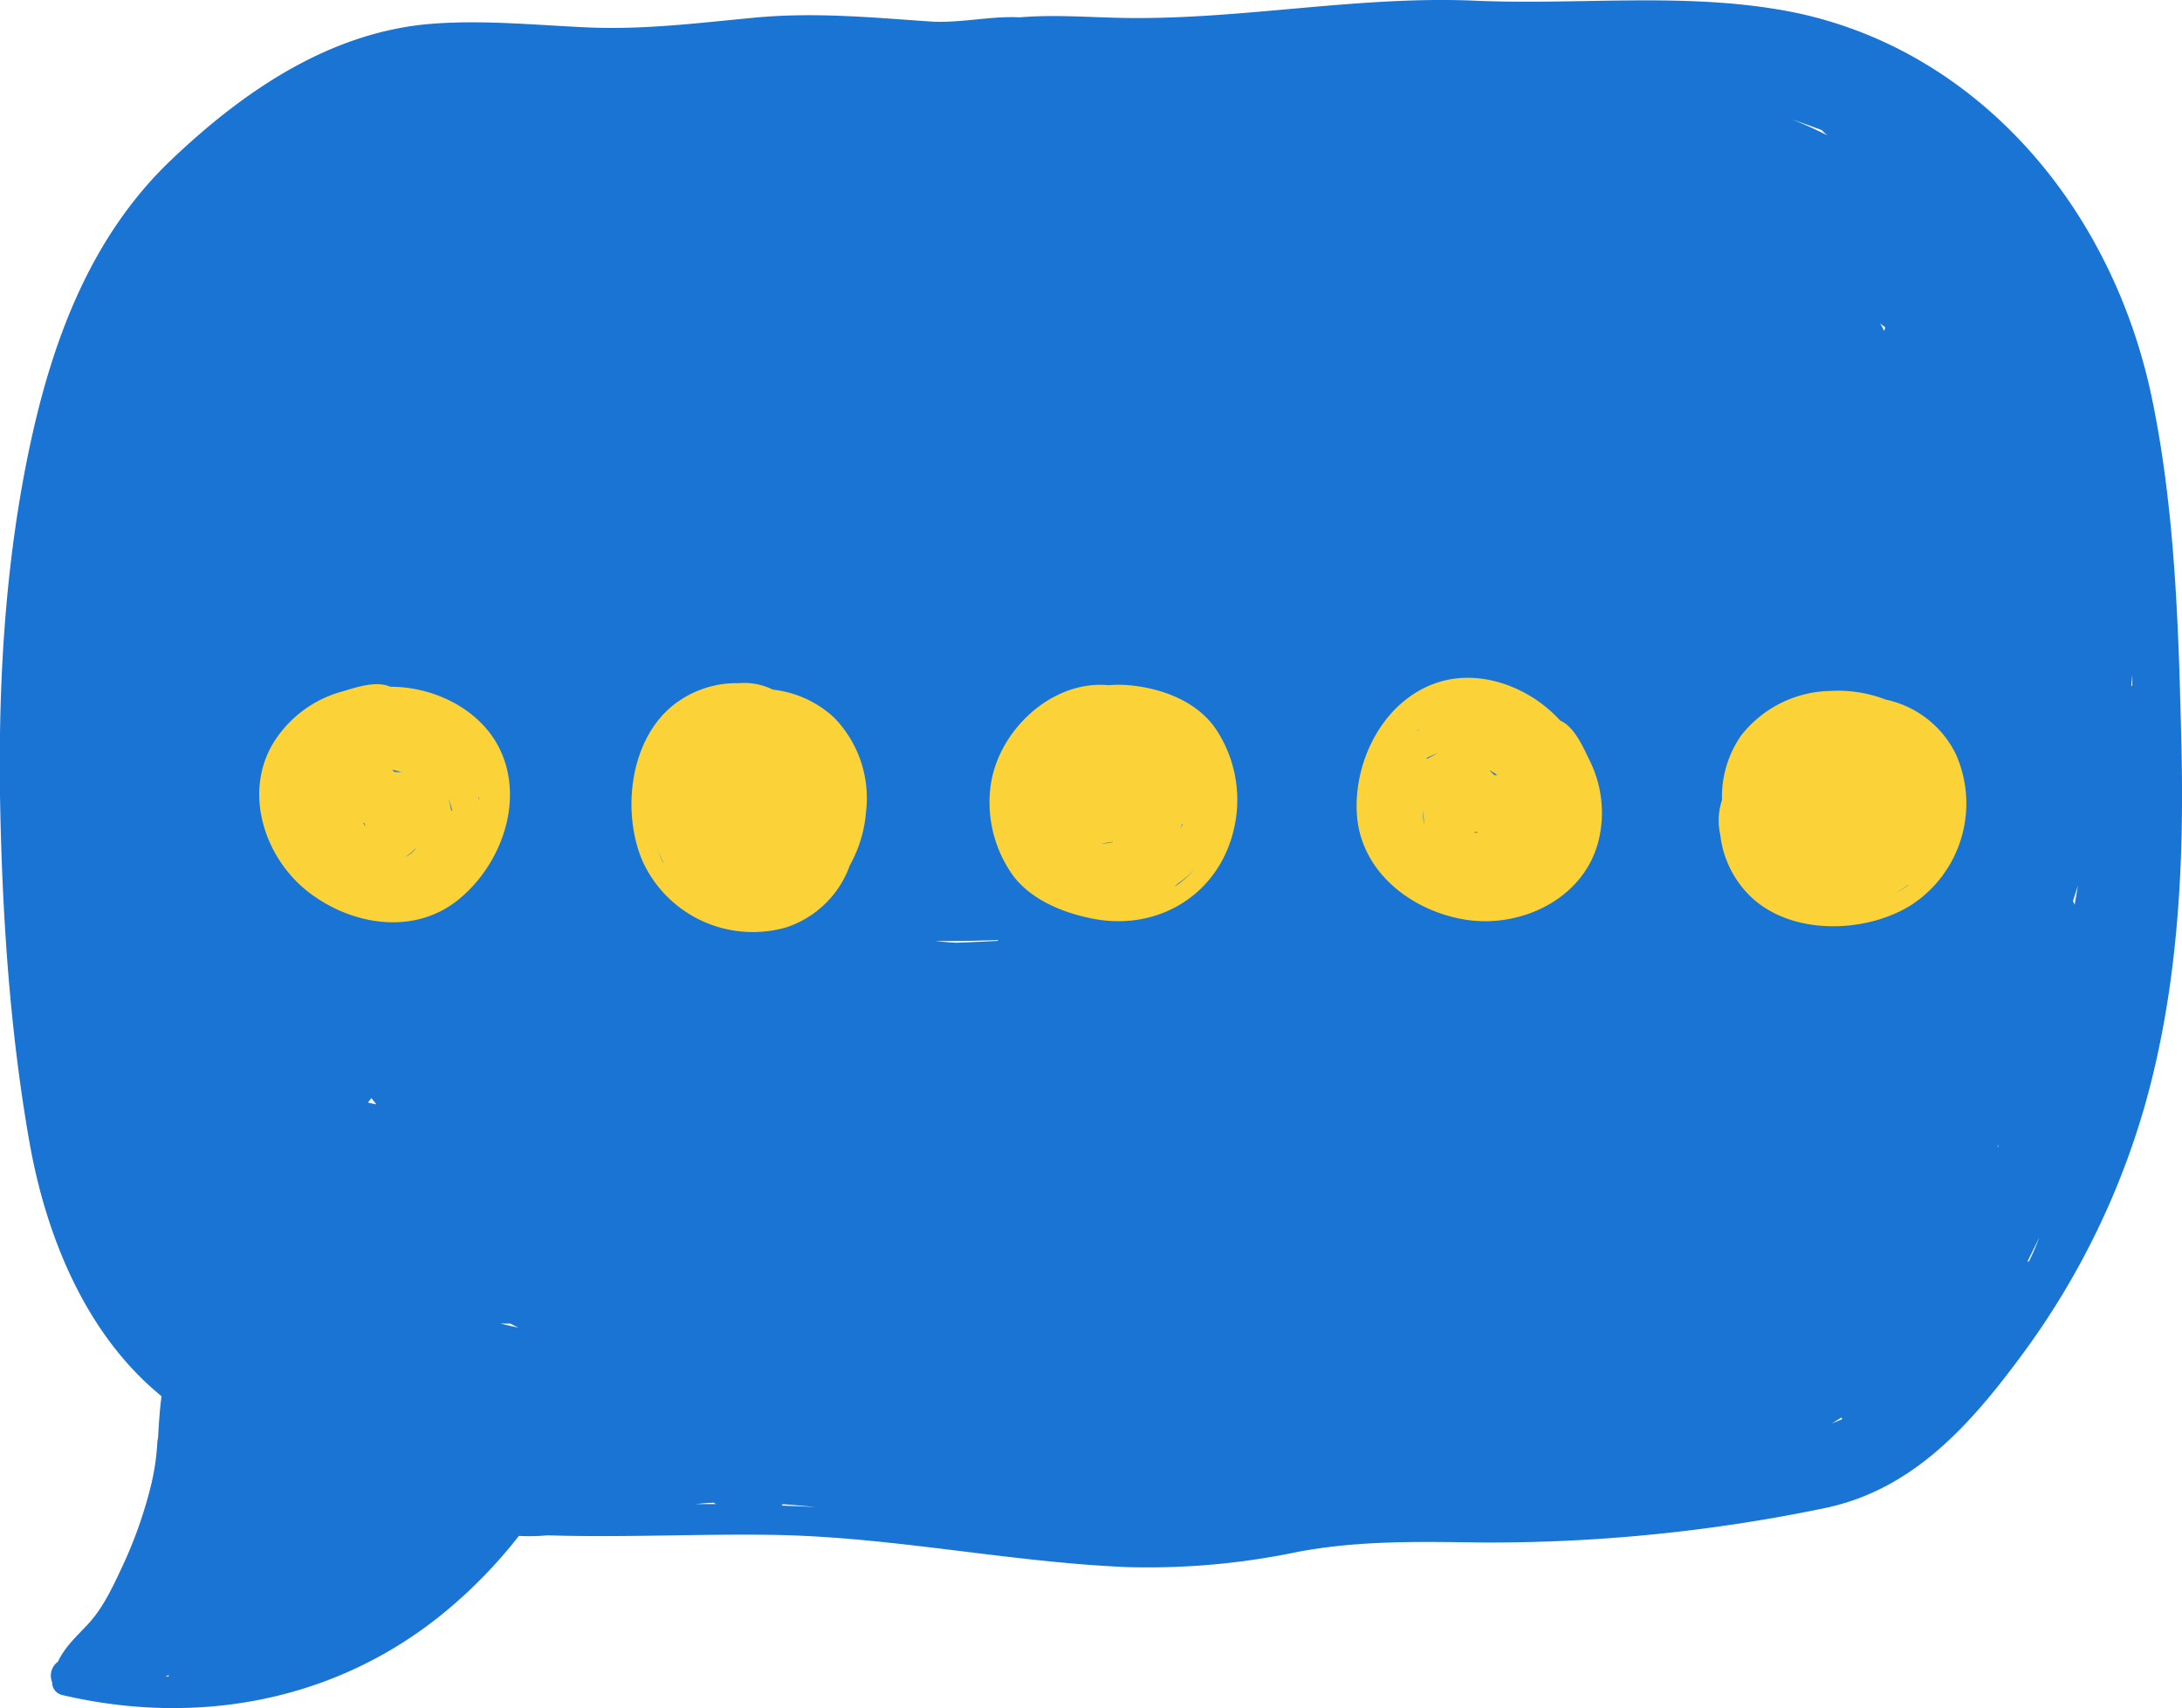 <svg xmlns="http://www.w3.org/2000/svg" viewBox="0 0 338.53 265"><defs><style>.cls-1{fill:#1974d4;}.cls-2{fill:#fbd338;}</style></defs><title>ico_interview</title><g id="Layer_2" data-name="Layer 2"><g id="_1" data-name="1"><path class="cls-1" d="M338.45,116.19c-.41-17.94-.93-36.95-4.61-54.52-6.41-30.54-28.18-54.94-57.26-60.08C260.84-1.19,244.77.8,228.91.11c-18.37-.8-36.37,3-54.73,2.67-5.33-.1-10.67-.54-16-.09-4.67-.24-9.42,1-14.22.62-9.18-.64-17.8-1.44-27-.56-8.67.82-17.1,1.89-25.82,1.5-8-.35-16.09-1.19-24.13-.56C51.44,4.9,38,13.9,26.49,24.88,14.42,36.42,8.38,51.93,4.77,68.55.89,86.44-.25,105,0,123.29c.29,17.86,1.46,36.23,4.55,53.81,2.54,14.48,8.51,29.09,19.35,38.54l1.16,1c-.29,2.16-.42,4.34-.54,6.5a2.84,2.84,0,0,0-.11.68,37.19,37.19,0,0,1-1.22,7.57,68,68,0,0,1-4.05,11.31c-1.59,3.4-3.12,6.8-5.66,9.48-1.79,1.89-3.42,3.38-4.5,5.65A2.66,2.66,0,0,0,8.09,261a2,2,0,0,0,1.62,2C30.4,267.84,52,264.12,69,250.12a75.27,75.27,0,0,0,11.5-11.82,30,30,0,0,0,4.44-.09c11.6.37,23.25-.24,34.82-.07,18.47.26,36.64,4.22,55.08,5a113.47,113.47,0,0,0,26.44-2.35c9.37-1.78,18.76-1.61,28.23-1.47a255.28,255.28,0,0,0,53.19-5.25c13.53-2.67,22.42-12.27,30.74-23.51A121.1,121.1,0,0,0,333,170.69C337.86,153.08,338.87,134.47,338.45,116.19ZM145.09,146l3,0c2.25,0,4.5-.08,6.75-.14,0,0,0,.08,0,.12-2.16.11-4.31.21-6.47.29C147.26,146.21,146.18,146.12,145.09,146ZM57.61,170.36l.63.8.15.19c-.44-.09-.87-.18-1.3-.29C57.27,170.84,57.45,170.6,57.61,170.36Zm20.07,35,1.5,0q.6.32,1.23.6h0C79.49,205.81,78.59,205.58,77.68,205.36ZM292.49,50.79q-.09.28-.15.57c-.21-.4-.41-.79-.63-1.17ZM309.93,178l-.05-.07.28-.38Zm11.69-38.23c.27-.8.52-1.6.77-2.4-.17,1-.34,2-.52,3C321.79,140.18,321.71,140,321.62,139.8ZM283.51,21c-1.83-.92-3.68-1.77-5.56-2.5q2.35.81,4.7,1.69A8.24,8.24,0,0,0,283.51,21ZM29.92,252.25h0Zm255.81-32.34c0,.09,0,.19.09.28l-1.63.67C284.71,220.55,285.22,220.23,285.73,219.91Zm28.92-24.19h-.1c.63-1.24,1.25-2.5,1.85-3.76-.49,1.29-1,2.55-1.64,3.78Zm16-89.24c.06-.6.12-1.2.17-1.8l0,1.63ZM56.27,10.88v0l.22-.07Zm-30.11,249a2,2,0,0,0,0,.24h-.45Zm84.52-26.75h0a2.28,2.28,0,0,0,.47.23c-1.08,0-2.15,0-3.23,0C108.84,233.26,109.76,233.19,110.68,233.15Zm10.75.25c1.71.13,3.42.27,5.13.44-1.76-.09-3.53-.16-5.29-.23A1.92,1.92,0,0,0,121.43,233.4Z"/><path class="cls-2" d="M60.55,106.55c-2.22-1-5.44.15-7.51.75a18.21,18.21,0,0,0-10.29,7.43c-5.14,7.74-1.93,18.15,5,23.59,6.64,5.2,16.32,6.87,23.25,1.36,6.58-5.24,10.35-15.11,6.69-23.13C74.81,110.2,67.5,106.53,60.55,106.55Zm-4,21.21.18.44a2.41,2.41,0,0,1-.4-.58Zm8,3.8,0,0A4.34,4.34,0,0,1,62.84,133,8,8,0,0,0,64.52,131.56Zm-3.4-11.81c-.09-.11-.19-.21-.29-.31a6.74,6.74,0,0,1,.75.17c.24.07.48.16.72.25A11.49,11.49,0,0,0,61.12,119.75ZM70,125.69a10.94,10.94,0,0,0-.44-1.75,9.82,9.82,0,0,1,.62,1.9Zm4.3-2c0,.12,0,.25,0,.38l-.09-.3A.22.22,0,0,0,74.31,123.65Z"/><path class="cls-2" d="M119.91,107a9.94,9.94,0,0,0-5.28-1,15.76,15.76,0,0,0-10,3.27c-6.93,5.36-8.23,16.69-4.93,24.36A18.81,18.81,0,0,0,122,143.88a15.69,15.69,0,0,0,9.85-9.62,20.33,20.33,0,0,0,2.51-8.28,17.89,17.89,0,0,0-5-14.69A16.67,16.67,0,0,0,119.91,107Zm-17,26.8,0,.08a16,16,0,0,1-1-2.36C102.16,132.26,102.52,133,102.9,133.77Z"/><path class="cls-2" d="M188.56,113c-2.78-4-7.78-6-12.46-6.58a19,19,0,0,0-4.1-.11c-9.07-.85-17.58,7.48-18.38,16.25a19.48,19.48,0,0,0,3.6,13.36c2.89,3.78,7.84,5.75,12.39,6.63,10.42,2,20-4.12,22-14.74A19.79,19.79,0,0,0,188.56,113Zm-15.93,17.66a5,5,0,0,1-1.8.18A10.87,10.87,0,0,0,172.63,130.61Zm10.48-1.88c.1-.29.18-.59.26-.9l.14-.12C183.39,128.06,183.26,128.4,183.11,128.73Zm-10.77,11.38,0,0-.38,0Zm9.23-2.07c.41-.31.81-.64,1.18-1a16.14,16.14,0,0,0,2.58-2.23A15.59,15.59,0,0,1,181.57,138Z"/><path class="cls-2" d="M223.1,105.87c-8.39,2.7-13.15,12.13-12.58,20.52.6,8.83,8.35,14.87,16.67,16.27,8.7,1.47,18.56-3.18,20.81-12.19a18.18,18.18,0,0,0-1.44-12.61c-.95-1.93-2.28-5.09-4.5-6.06C237.39,106.65,229.76,103.73,223.1,105.87Zm6.23,23.25a2.28,2.28,0,0,1-.7.09l.45-.16ZM221,127.94a4.42,4.42,0,0,1-.11-2.23h0A8.25,8.25,0,0,0,221,127.94ZM231,119.48a7.12,7.12,0,0,1,.67.36c.22.14.43.29.63.44a3.08,3.08,0,0,0-.43,0A9.48,9.48,0,0,0,231,119.48Zm-9.73-1.8a9,9,0,0,1,1.82-.82,11,11,0,0,0-1.59.85Zm-1.19-4.43-.28.13.31-.23Z"/><path class="cls-2" d="M267.16,124.13a10,10,0,0,0-.27,5.36A15.8,15.8,0,0,0,271.5,139c6.25,6.13,17.65,5.88,24.8,1.56A18.8,18.8,0,0,0,303.44,117a15.69,15.69,0,0,0-10.86-8.45A20.57,20.57,0,0,0,284,107.2a18,18,0,0,0-13.88,6.93A16.74,16.74,0,0,0,267.16,124.13ZM296,137.32l.08,0a15.91,15.91,0,0,1-2.19,1.35C294.63,138.27,295.34,137.81,296,137.32Z"/></g></g></svg>
